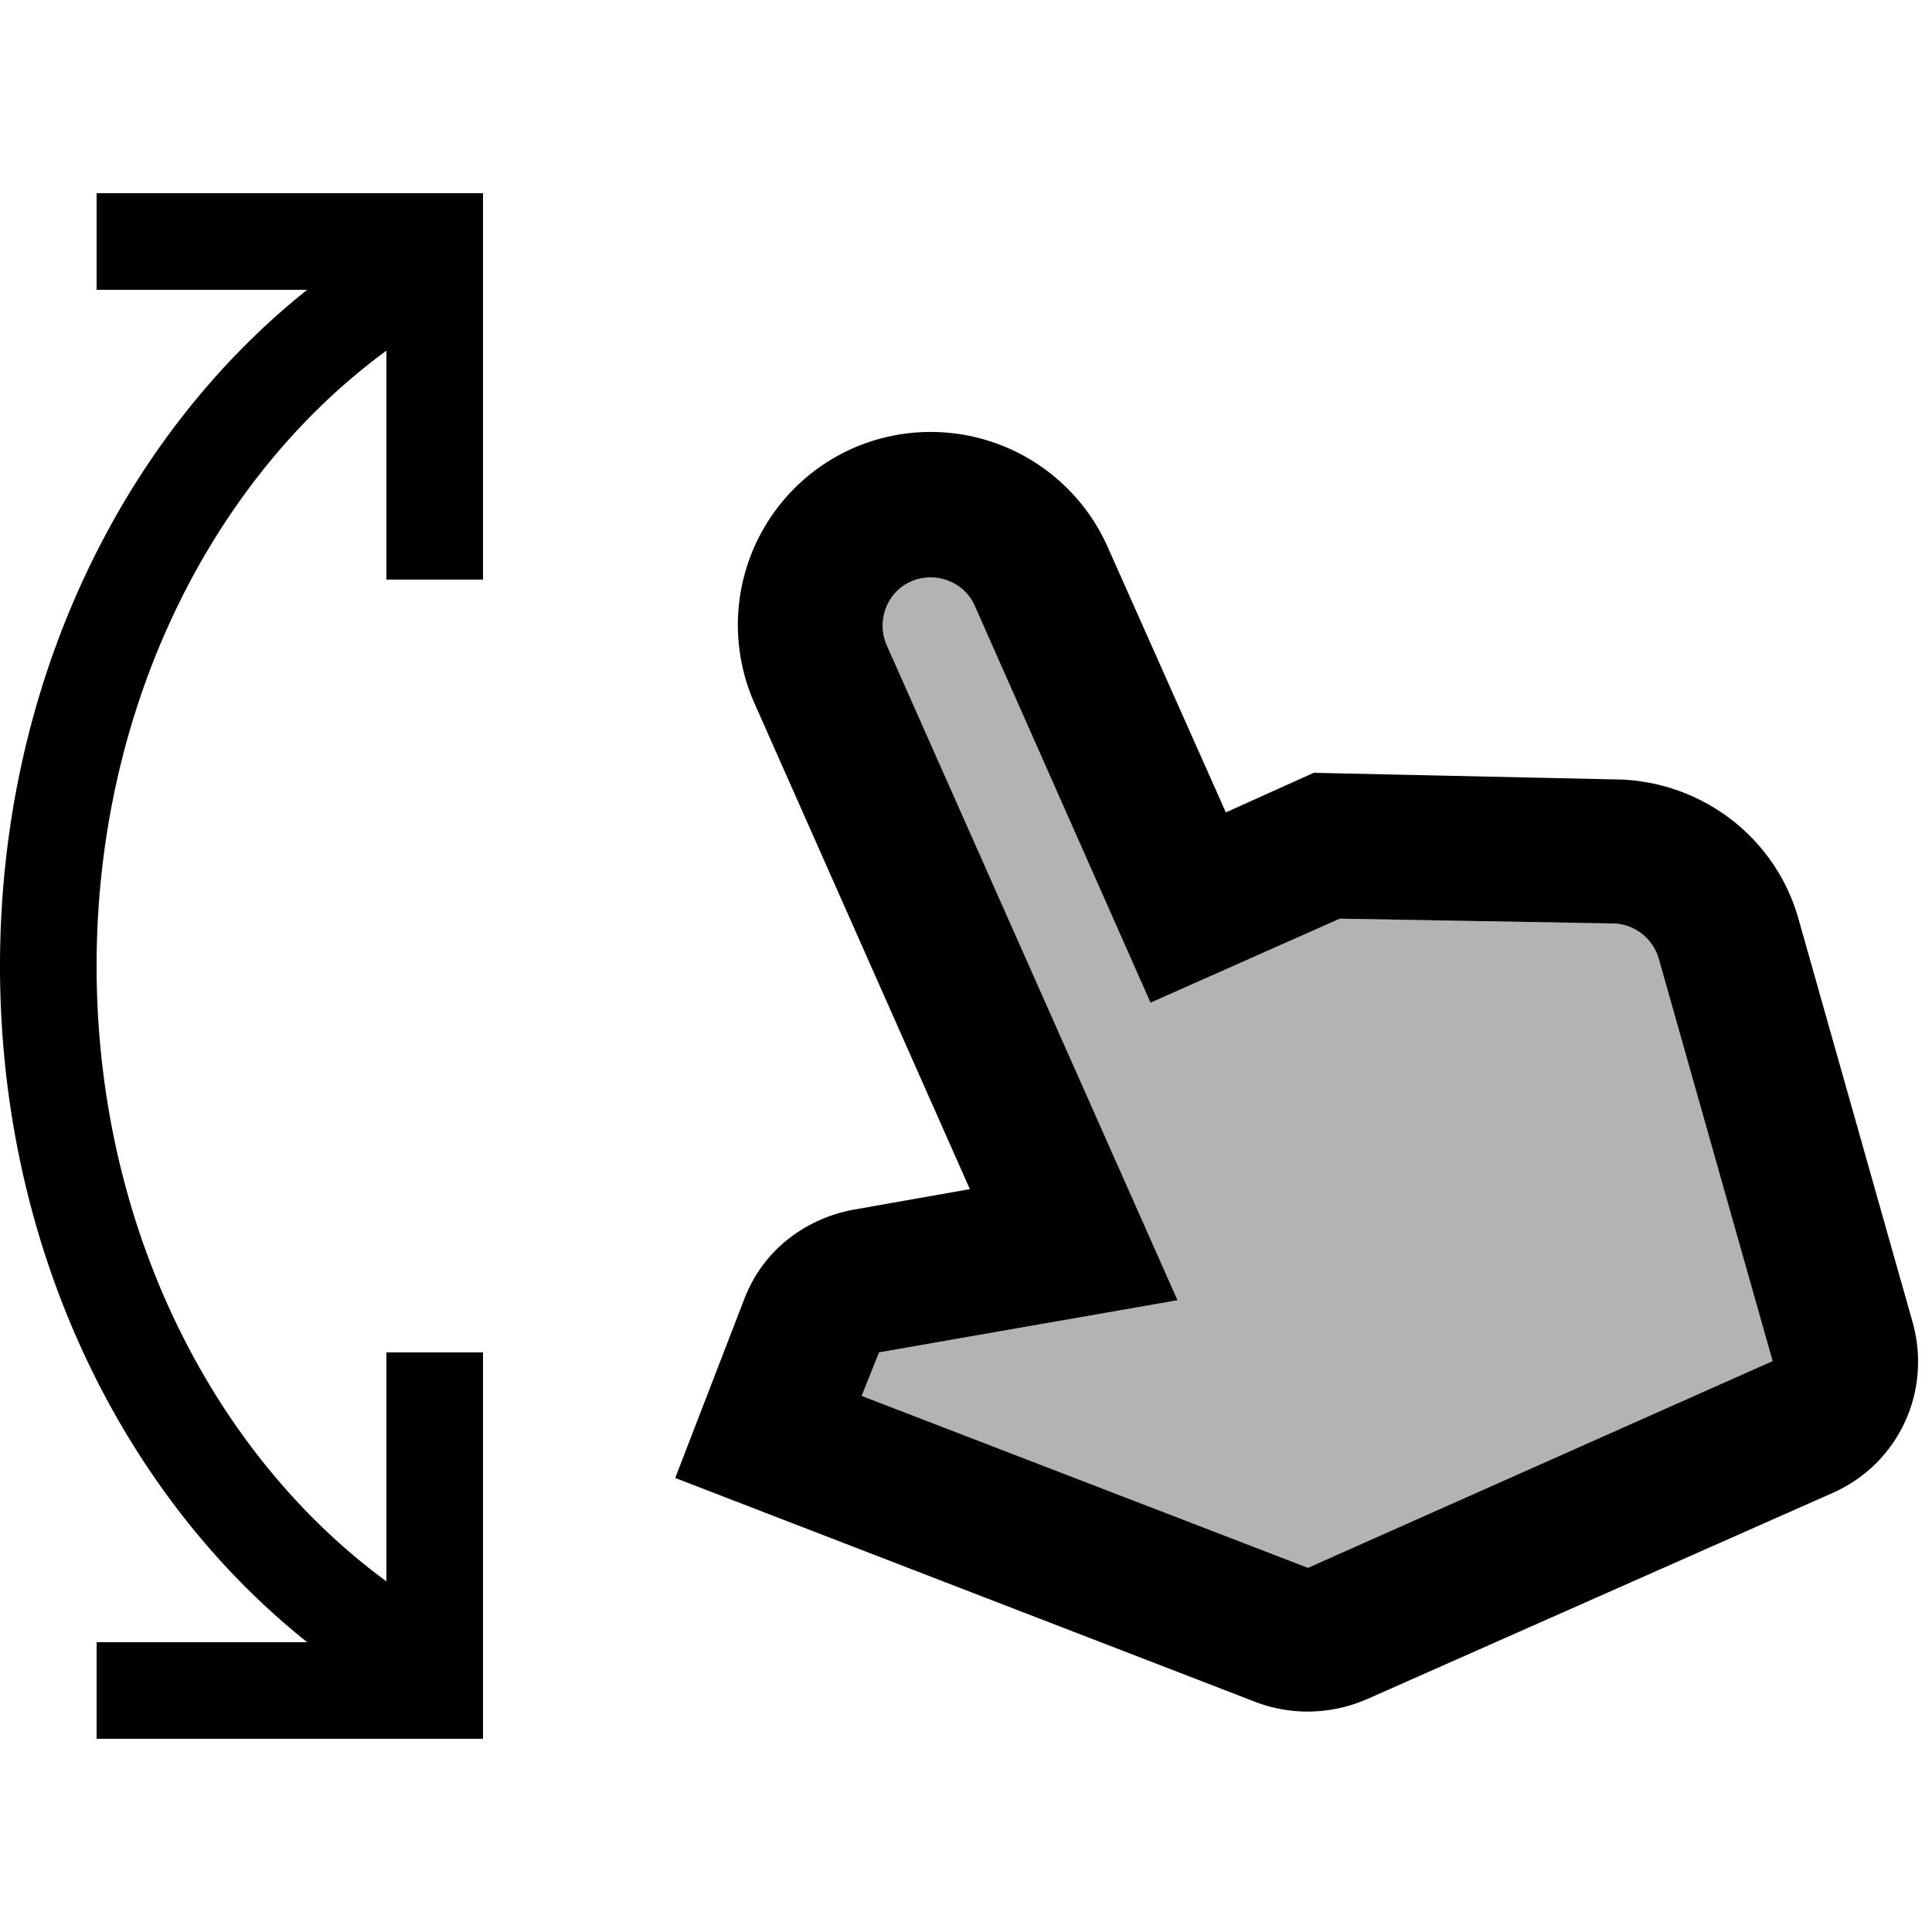 <svg xmlns="http://www.w3.org/2000/svg" width="20" height="20" viewBox="0 0 20 20"><path d="m13.54 16.23-4.62-1.78.18-.45 3.09-.54-3.01-6.78c-.11-.25 0-.55.25-.66.25-.11.55 0 .66.25l1.82 4.11 1.96-.87 2.84.05c.22.01.4.16.46.36l1.18 4.17-4.81 2.14z" opacity=".3"/><path d="m19.8 13.69-1.18-4.17c-.23-.83-.97-1.41-1.83-1.45L13.6 8l-.91.41-1.22-2.74a2.005 2.005 0 0 0-2.64-1.03 2 2 0 0 0-1.02 2.64l2.23 5.03-1.19.21c-.46.08-.94.38-1.15.94l-.71 1.84L13 17.62c.37.14.78.13 1.15-.03l4.81-2.13c.69-.3 1.04-1.05.84-1.77zm-6.26 2.54-4.62-1.78.18-.45 3.09-.54-3.01-6.78c-.11-.25 0-.55.25-.66.25-.11.55 0 .66.25l1.82 4.11 1.96-.87 2.84.05c.22.01.4.16.46.36l1.18 4.17-4.81 2.14zM1 10c0 2.69 1.2 5.05 3 6.37V14h1v4H1v-1h2.18C1.26 15.47 0 12.91 0 10s1.26-5.47 3.18-7H1V2h4v4H4V3.63C2.2 4.95 1 7.31 1 10z"/></svg>